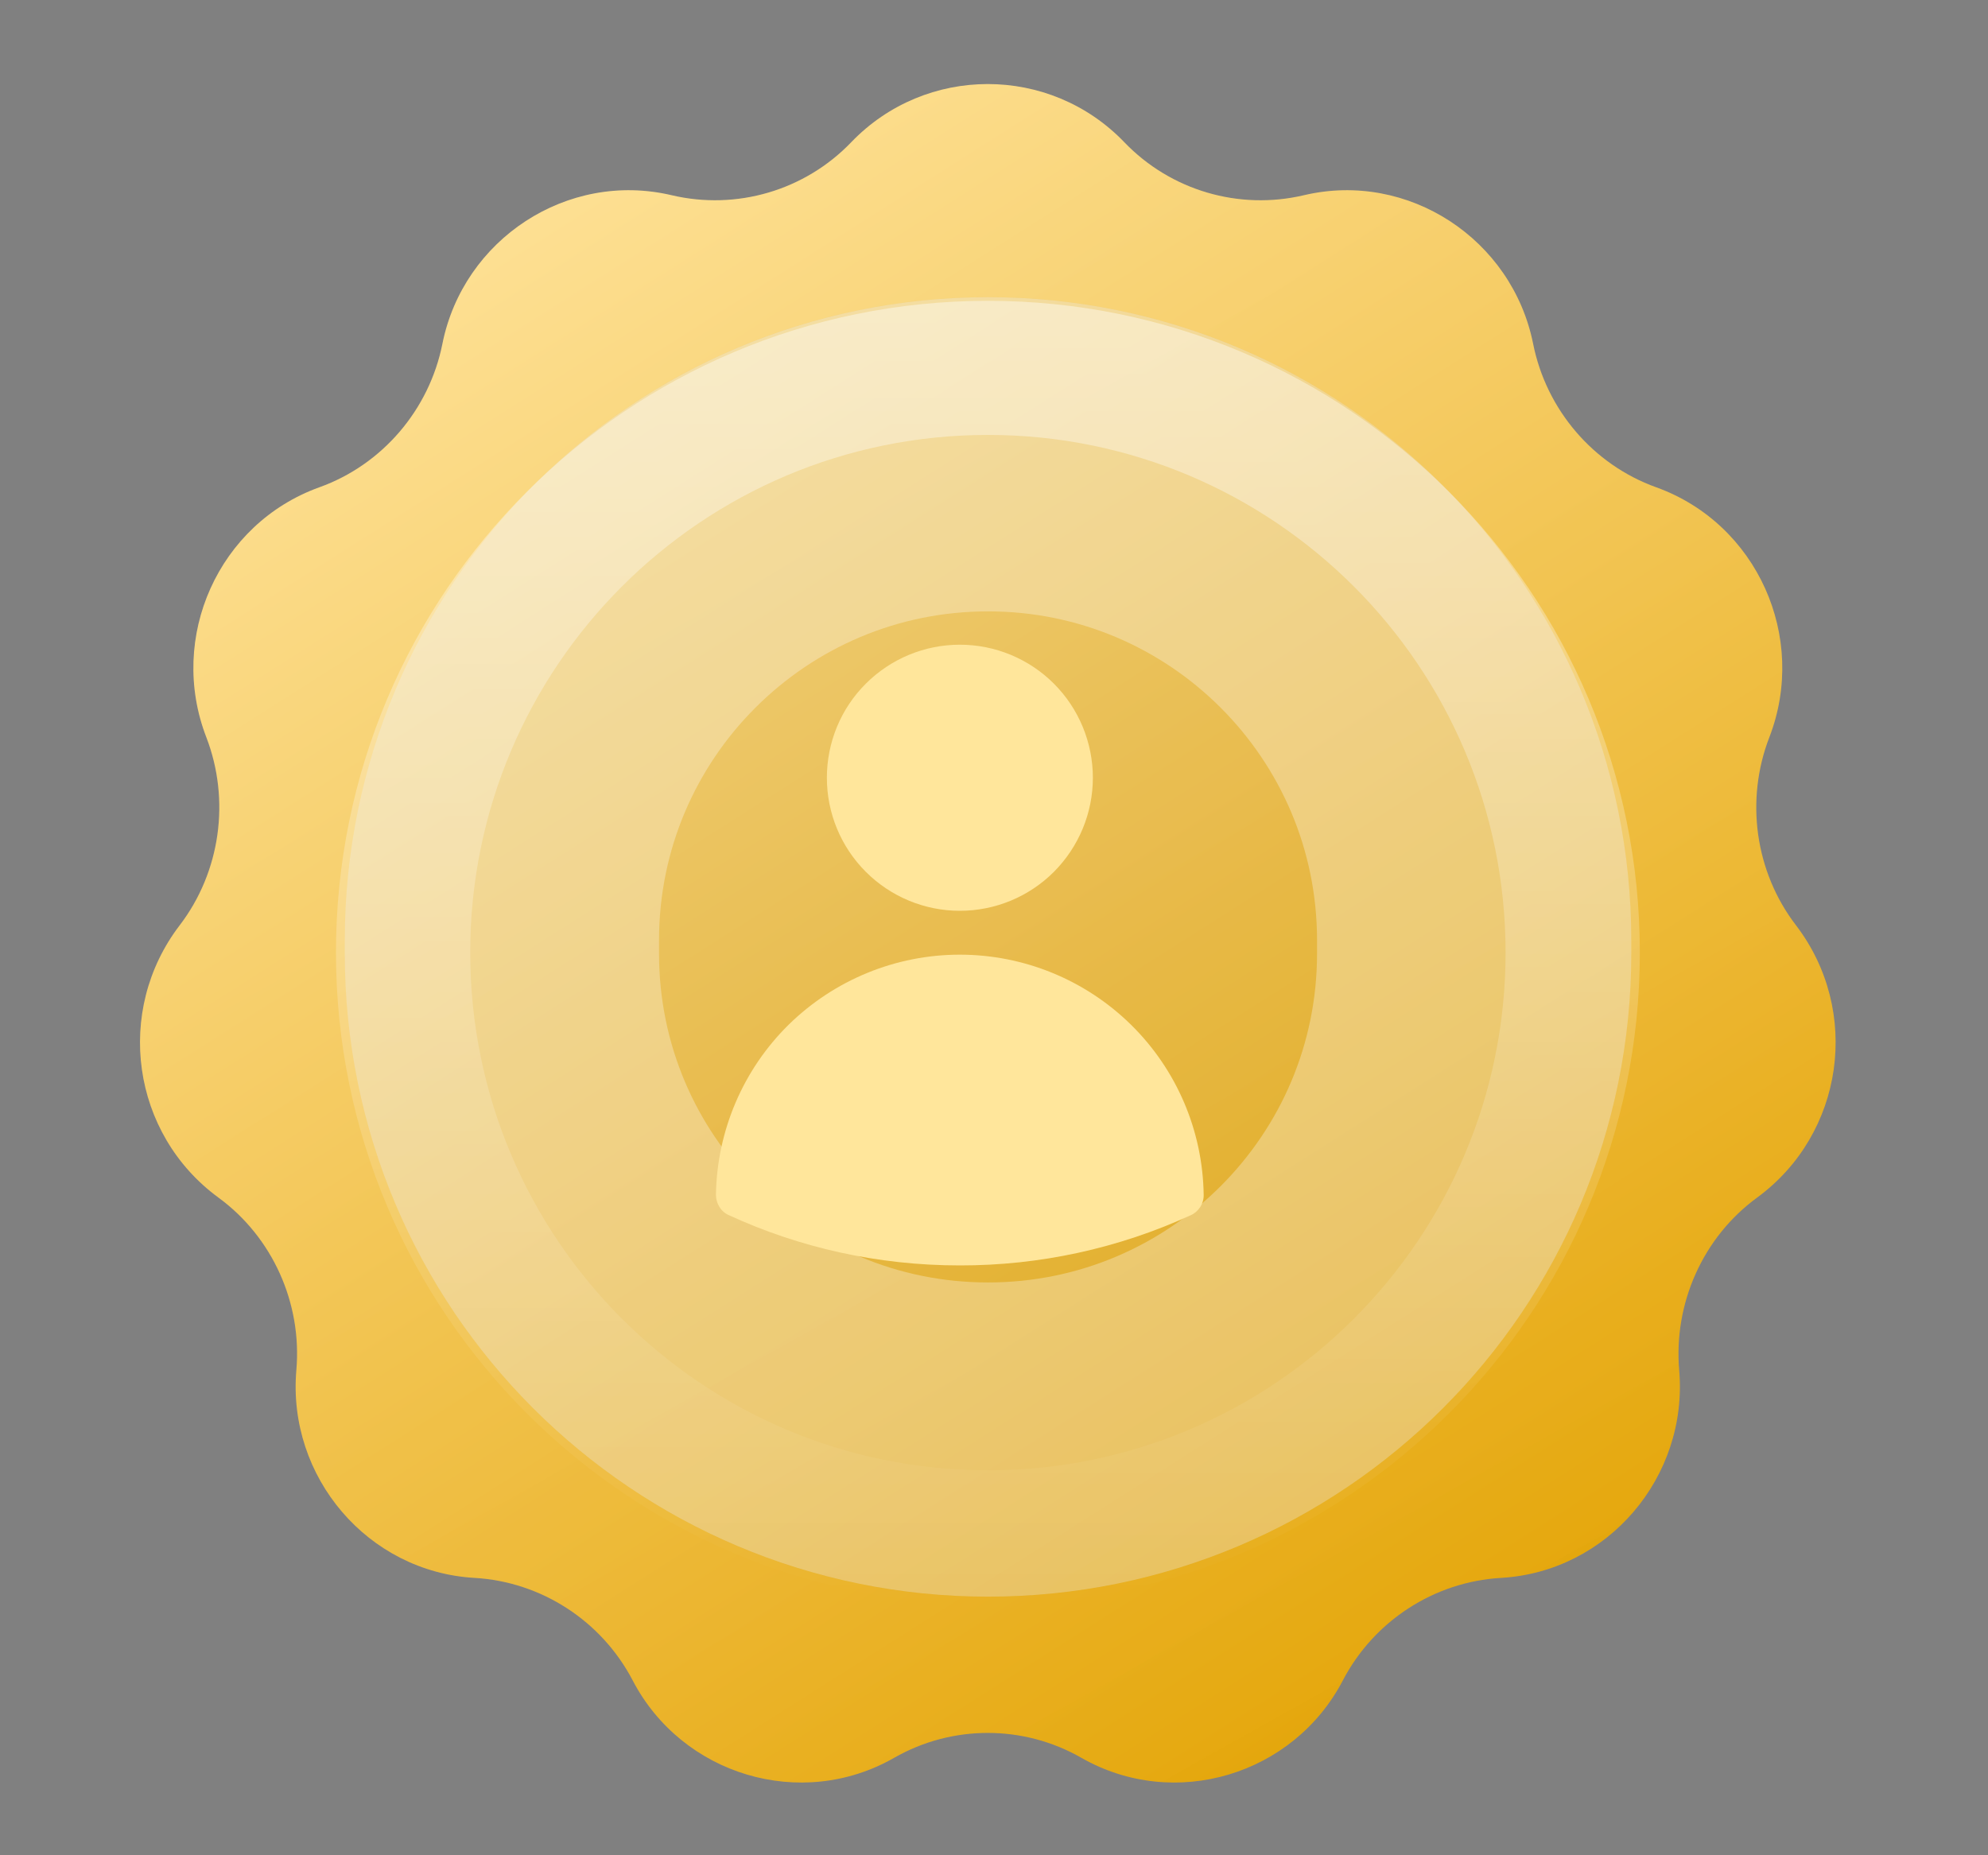 <svg width="15" height="14" viewBox="0 0 15 14" fill="none" xmlns="http://www.w3.org/2000/svg">
<rect x="0" y="0" width="15" height="14" fill="#808080" stroke="none"/>
<path d="M6.423 1.073C6.985 0.488 7.921 0.488 8.483 1.073C8.832 1.437 9.348 1.589 9.839 1.473C10.625 1.288 11.41 1.804 11.568 2.595C11.667 3.091 12.02 3.506 12.496 3.677C13.258 3.951 13.642 4.809 13.35 5.564C13.167 6.037 13.242 6.579 13.551 6.982C14.045 7.628 13.914 8.556 13.258 9.037C12.849 9.336 12.627 9.835 12.67 10.34C12.739 11.145 12.131 11.861 11.325 11.907C10.821 11.936 10.367 12.232 10.133 12.679C9.76 13.396 8.862 13.666 8.16 13.265C7.722 13.014 7.184 13.014 6.746 13.265C6.045 13.666 5.146 13.396 4.773 12.679C4.539 12.232 4.085 11.936 3.581 11.907C2.775 11.861 2.167 11.145 2.236 10.34C2.28 9.835 2.057 9.336 1.648 9.037C0.992 8.556 0.862 7.628 1.356 6.982C1.664 6.579 1.739 6.037 1.557 5.564C1.265 4.809 1.648 3.951 2.41 3.677C2.886 3.506 3.239 3.091 3.338 2.595C3.496 1.804 4.281 1.288 5.067 1.473C5.558 1.589 6.074 1.437 6.423 1.073Z" fill="url(#paint0_linear_3523_110908)"/>
<path d="M6.423 1.073C6.985 0.488 7.921 0.488 8.483 1.073C8.832 1.437 9.348 1.589 9.839 1.473C10.625 1.288 11.41 1.804 11.568 2.595C11.667 3.091 12.02 3.506 12.496 3.677C13.258 3.951 13.642 4.809 13.35 5.564C13.167 6.037 13.242 6.579 13.551 6.982C14.045 7.628 13.914 8.556 13.258 9.037C12.849 9.336 12.627 9.835 12.67 10.34C12.739 11.145 12.131 11.861 11.325 11.907C10.821 11.936 10.367 12.232 10.133 12.679C9.76 13.396 8.862 13.666 8.16 13.265C7.722 13.014 7.184 13.014 6.746 13.265C6.045 13.666 5.146 13.396 4.773 12.679C4.539 12.232 4.085 11.936 3.581 11.907C2.775 11.861 2.167 11.145 2.236 10.34C2.28 9.835 2.057 9.336 1.648 9.037C0.992 8.556 0.862 7.628 1.356 6.982C1.664 6.579 1.739 6.037 1.557 5.564C1.265 4.809 1.648 3.951 2.41 3.677C2.886 3.506 3.239 3.091 3.338 2.595C3.496 1.804 4.281 1.288 5.067 1.473C5.558 1.589 6.074 1.437 6.423 1.073Z" fill="url(#paint1_linear_3523_110908)" fill-opacity="0.1"/>
<path d="M2.602 7.096C2.602 4.415 4.774 2.242 7.455 2.242C10.135 2.242 12.308 4.415 12.308 7.096V7.195C12.308 9.876 10.135 12.049 7.455 12.049C4.774 12.049 2.602 9.876 2.602 7.195V7.096Z" fill="black" fill-opacity="0.04"/>
<path d="M3.787 7.096C3.787 5.07 5.429 3.428 7.455 3.428C9.481 3.428 11.123 5.07 11.123 7.096V7.195C11.123 9.221 9.481 10.863 7.455 10.863C5.429 10.863 3.787 9.221 3.787 7.195V7.096Z" stroke="white" stroke-opacity="0.3" stroke-width="2.371"/>
<path d="M12.373 7.188C12.373 9.905 10.171 12.107 7.454 12.107C4.737 12.107 2.535 9.905 2.535 7.188C2.535 4.472 4.737 2.27 7.454 2.27C10.171 2.27 12.373 4.472 12.373 7.188ZM3.548 7.188C3.548 9.346 5.297 11.095 7.454 11.095C9.611 11.095 11.36 9.346 11.36 7.188C11.36 5.031 9.611 3.282 7.454 3.282C5.297 3.282 3.548 5.031 3.548 7.188Z" fill="url(#paint2_linear_3523_110908)" fill-opacity="0.5"/>
<path fill-rule="evenodd" clip-rule="evenodd" d="M6.239 5.869C6.239 5.603 6.344 5.347 6.533 5.159C6.721 4.971 6.976 4.865 7.242 4.865C7.509 4.865 7.764 4.971 7.952 5.159C8.14 5.347 8.246 5.603 8.246 5.869C8.246 6.135 8.14 6.39 7.952 6.579C7.764 6.767 7.509 6.873 7.242 6.873C6.976 6.873 6.721 6.767 6.533 6.579C6.344 6.39 6.239 6.135 6.239 5.869ZM5.402 9.015C5.41 8.532 5.607 8.071 5.951 7.732C6.296 7.394 6.759 7.204 7.242 7.204C7.725 7.204 8.189 7.394 8.533 7.732C8.878 8.071 9.075 8.532 9.082 9.015C9.083 9.048 9.074 9.08 9.057 9.107C9.039 9.135 9.014 9.157 8.985 9.17C8.438 9.421 7.844 9.55 7.242 9.549C6.621 9.549 6.03 9.414 5.5 9.17C5.47 9.157 5.445 9.135 5.428 9.107C5.411 9.08 5.402 9.048 5.402 9.015Z" fill="#FFE69B"/>
<defs>
<linearGradient id="paint0_linear_3523_110908" x1="2.911" y1="1.311" x2="10.59" y2="13.415" gradientUnits="userSpaceOnUse">
<stop stop-color="#FFE092"/>
<stop offset="1" stop-color="#E3A302"/>
</linearGradient>
<linearGradient id="paint1_linear_3523_110908" x1="-1.951" y1="-1.094" x2="8.684" y2="17.889" gradientUnits="userSpaceOnUse">
<stop stop-color="white"/>
<stop offset="1" stop-color="white" stop-opacity="0"/>
</linearGradient>
<linearGradient id="paint2_linear_3523_110908" x1="7.454" y1="2.27" x2="7.454" y2="12.107" gradientUnits="userSpaceOnUse">
<stop stop-color="white"/>
<stop offset="0" stop-color="white" stop-opacity="0.81"/>
<stop offset="1" stop-color="white" stop-opacity="0"/>
</linearGradient>
</defs>
</svg>
